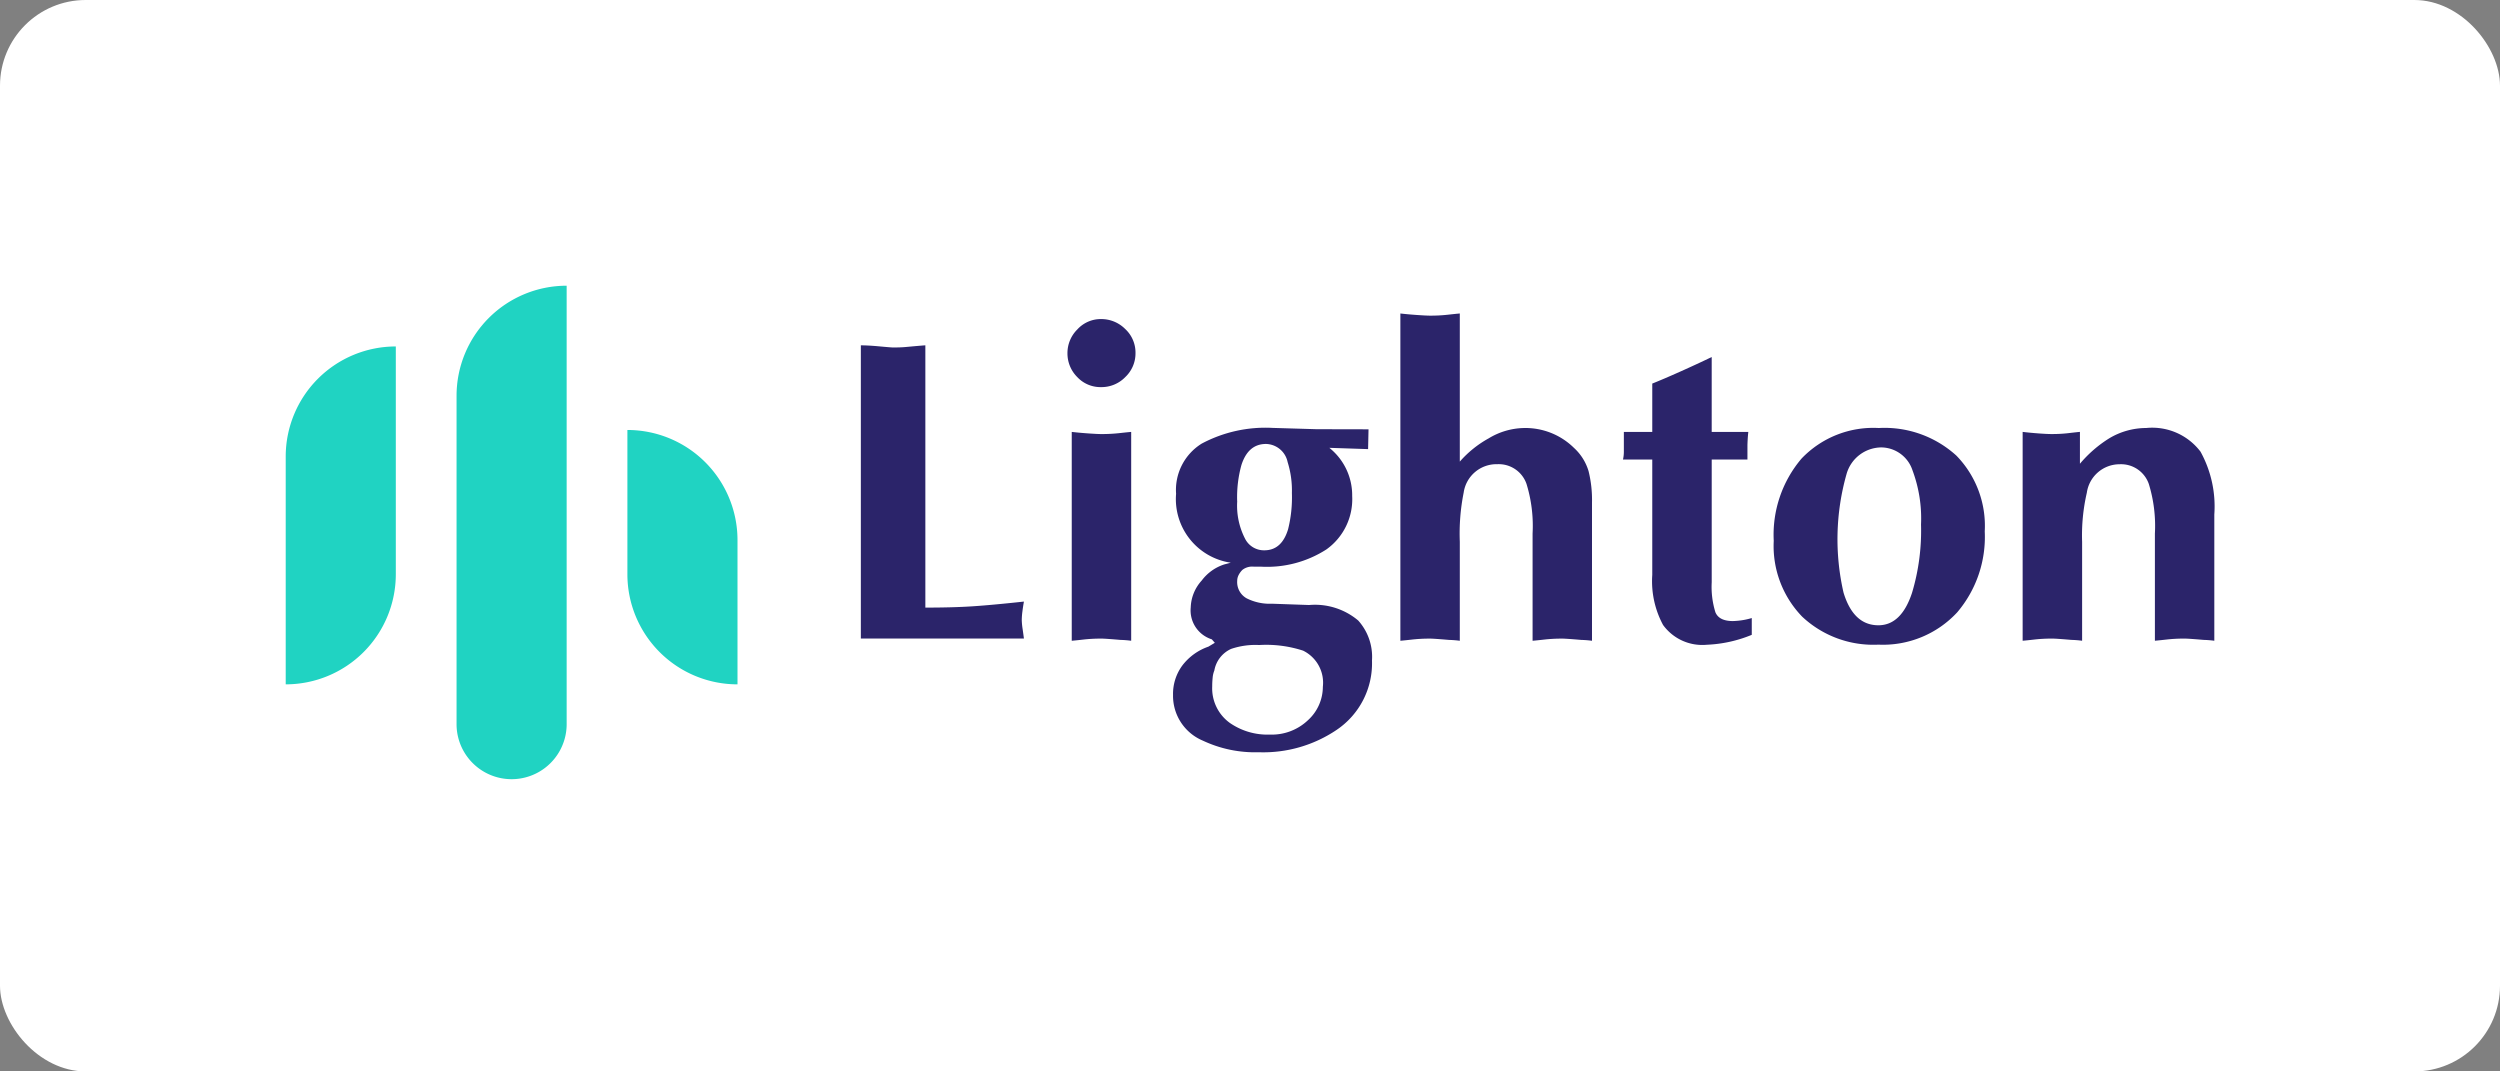 <svg xmlns="http://www.w3.org/2000/svg" width="175" height="75" viewBox="0 0 175 75">
  <rect x="0" y="0" width="175" height="75" fill="#808080" stroke="none"/>
  <g id="LightonLogo" transform="translate(-990 -4789)">
    <rect id="Rectangle_339" data-name="Rectangle 339" width="175" height="75" rx="6" transform="translate(990 4789)" fill="#fff"/>
    <g id="Lighton" transform="translate(688.968 4570.284)">
      <g id="Group_64" data-name="Group 64" transform="translate(361.286 240.659)">
        <path id="Path_76" data-name="Path 76" d="M383.716,244.747v18.358q1.931,0,3.3-.09t3.6-.332c-.041.221-.076.452-.106.693a4.961,4.961,0,0,0-.045.6,4.786,4.786,0,0,0,.06.633c.04.282.07.5.091.663H379.2V244.747q.513,0,1.327.075c.543.051.853.075.934.075.342,0,.624-.01.844-.03Q383.6,244.748,383.716,244.747Z" transform="translate(-379.195 -242.516)" fill="#2b246a"/>
        <path id="Path_77" data-name="Path 77" d="M400.1,244.472a2.328,2.328,0,0,1,.693-1.658,2.217,2.217,0,0,1,1.659-.724,2.364,2.364,0,0,1,1.688.693,2.251,2.251,0,0,1,.723,1.689,2.281,2.281,0,0,1-.709,1.672,2.317,2.317,0,0,1-1.7.709,2.222,2.222,0,0,1-1.673-.709A2.334,2.334,0,0,1,400.1,244.472Zm.3,20.136v-14.62q.513.061,1.16.106c.433.03.738.045.92.045a10.983,10.983,0,0,0,1.206-.06q.543-.06.875-.091v14.62a7.217,7.217,0,0,0-.755-.06q-1.054-.09-1.325-.091a11.014,11.014,0,0,0-1.206.06C400.916,264.559,400.624,264.588,400.4,264.609Z" transform="translate(-385.632 -241.698)" fill="#2b246a"/>
        <path id="Path_78" data-name="Path 78" d="M424.461,253.2l-.03,1.386-2.714-.09a4.251,4.251,0,0,1,1.6,3.376,4.318,4.318,0,0,1-1.808,3.738,7.688,7.688,0,0,1-4.553,1.206h-.512a1.11,1.11,0,0,0-.814.226,1.432,1.432,0,0,0-.286.407.919.919,0,0,0-.076.362,1.3,1.3,0,0,0,.663,1.221,3.6,3.6,0,0,0,1.779.376l2.592.091a4.7,4.7,0,0,1,3.437,1.085,3.8,3.8,0,0,1,.964,2.8,5.615,5.615,0,0,1-2.471,4.853,9.166,9.166,0,0,1-5.456,1.568,8.566,8.566,0,0,1-3.919-.815,3.4,3.4,0,0,1-2.08-3.195,3.343,3.343,0,0,1,.664-2.08,3.89,3.89,0,0,1,1.808-1.3l.453-.271-.21-.242a2.121,2.121,0,0,1-1.477-2.231,2.926,2.926,0,0,1,.768-1.884,3.187,3.187,0,0,1,1.583-1.13l.453-.12a4.5,4.5,0,0,1-3.829-4.824,3.814,3.814,0,0,1,1.793-3.512,9.483,9.483,0,0,1,4.96-1.1l3.074.091Zm-10.792,16.881a1.714,1.714,0,0,0-.12.512,5.863,5.863,0,0,0-.03.6,2.985,2.985,0,0,0,1.237,2.562,4.621,4.621,0,0,0,2.8.814,3.672,3.672,0,0,0,2.668-1.009,3.165,3.165,0,0,0,1.04-2.336,2.5,2.5,0,0,0-1.386-2.532,8.34,8.34,0,0,0-3.075-.392,5.263,5.263,0,0,0-1.959.271A2.047,2.047,0,0,0,413.668,270.082Zm1.6-11.847a5.053,5.053,0,0,0,.565,2.653,1.48,1.48,0,0,0,1.335.783q1.217,0,1.662-1.477a9.2,9.2,0,0,0,.266-2.532,6.659,6.659,0,0,0-.3-2.17,1.583,1.583,0,0,0-1.513-1.266q-1.248,0-1.721,1.477A8.446,8.446,0,0,0,415.266,258.235Z" transform="translate(-388.918 -245.091)" fill="#2b246a"/>
        <path id="Path_79" data-name="Path 79" d="M437.931,241.524v10.37a7.5,7.5,0,0,1,2.02-1.627,4.922,4.922,0,0,1,2.442-.724,4.844,4.844,0,0,1,3.527,1.387,3.6,3.6,0,0,1,1.024,1.628,8.386,8.386,0,0,1,.241,2.2v9.677a7.18,7.18,0,0,0-.753-.06q-1.055-.09-1.326-.091a10.965,10.965,0,0,0-1.206.06c-.361.041-.654.071-.874.091v-7.506a10.009,10.009,0,0,0-.423-3.467,2.057,2.057,0,0,0-2.05-1.387,2.319,2.319,0,0,0-2.351,1.989,14.639,14.639,0,0,0-.271,3.438v6.933a7.208,7.208,0,0,0-.753-.06q-1.057-.09-1.327-.091a11.007,11.007,0,0,0-1.206.06q-.542.061-.874.091v-22.91q.513.06,1.161.105c.432.03.739.046.92.046a10.689,10.689,0,0,0,1.206-.061Q437.6,241.555,437.931,241.524Z" transform="translate(-395.999 -241.524)" fill="#2b246a"/>
        <path id="Path_80" data-name="Path 80" d="M462.5,253.1v8.591a6.02,6.02,0,0,0,.257,2.1q.256.618,1.22.618a5.015,5.015,0,0,0,1.327-.211v1.175a9.179,9.179,0,0,1-3.135.694,3.391,3.391,0,0,1-3.076-1.387,6.453,6.453,0,0,1-.754-3.5V253.1h-2.049a2.5,2.5,0,0,0,.06-.543v-1.386h1.989v-3.386q.755-.3,1.96-.839t2.2-1.019v5.245h2.563c-.02.181-.036.367-.046.558s-.015.327-.015.407v.965Z" transform="translate(-402.934 -242.878)" fill="#2b246a"/>
        <path id="Path_81" data-name="Path 81" d="M478.861,268.273a7.271,7.271,0,0,1-5.335-1.959,7.107,7.107,0,0,1-1.99-5.306,8.24,8.24,0,0,1,1.944-5.758,6.939,6.939,0,0,1,5.411-2.141,7.468,7.468,0,0,1,5.427,1.93,7.045,7.045,0,0,1,1.988,5.306,8.146,8.146,0,0,1-1.928,5.667A7.081,7.081,0,0,1,478.861,268.273Zm.212-13.806a2.552,2.552,0,0,0-2.442,1.869,16.712,16.712,0,0,0-.211,8.29q.693,2.291,2.442,2.291,1.6,0,2.351-2.261a15.177,15.177,0,0,0,.633-4.793,9.624,9.624,0,0,0-.6-3.8A2.324,2.324,0,0,0,479.073,254.467Z" transform="translate(-407.628 -245.091)" fill="#2b246a"/>
        <path id="Path_82" data-name="Path 82" d="M496.71,268v-14.62c.322.041.689.075,1.1.106s.718.045.92.045a9.8,9.8,0,0,0,1.161-.06c.332-.04.608-.071.829-.091v2.231a8.653,8.653,0,0,1,2.049-1.779,5.059,5.059,0,0,1,2.593-.724,4.24,4.24,0,0,1,3.8,1.658,7.943,7.943,0,0,1,.965,4.4V268a7.191,7.191,0,0,0-.754-.06q-1.055-.09-1.325-.091a10.978,10.978,0,0,0-1.206.06c-.361.041-.654.071-.874.091V260.5a10.011,10.011,0,0,0-.423-3.467,2.057,2.057,0,0,0-2.05-1.387,2.317,2.317,0,0,0-2.291,1.989,13.253,13.253,0,0,0-.331,3.438V268a7.218,7.218,0,0,0-.754-.06q-1.057-.09-1.327-.091a11.024,11.024,0,0,0-1.206.06Q497.042,267.972,496.71,268Z" transform="translate(-415.379 -245.091)" fill="#2b246a"/>
      </g>
      <g id="Group_65" data-name="Group 65" transform="translate(321.032 238.716)">
        <path id="Path_83" data-name="Path 83" d="M321.032,252.567v15.945a7.707,7.707,0,0,0,7.707-7.706V244.86A7.707,7.707,0,0,0,321.032,252.567Z" transform="translate(-321.032 -240.608)" fill="#20d3c2"/>
        <path id="Path_84" data-name="Path 84" d="M338.311,246.423v23.044a3.854,3.854,0,0,0,7.707,0V238.716A7.707,7.707,0,0,0,338.311,246.423Z" transform="translate(-326.352 -238.716)" fill="#20d3c2"/>
        <path id="Path_85" data-name="Path 85" d="M355.591,253.308v10.1a7.707,7.707,0,0,0,7.707,7.706v-10.1A7.707,7.707,0,0,0,355.591,253.308Z" transform="translate(-331.673 -243.209)" fill="#20d3c2"/>
      </g>
    </g>
  </g>
</svg>
